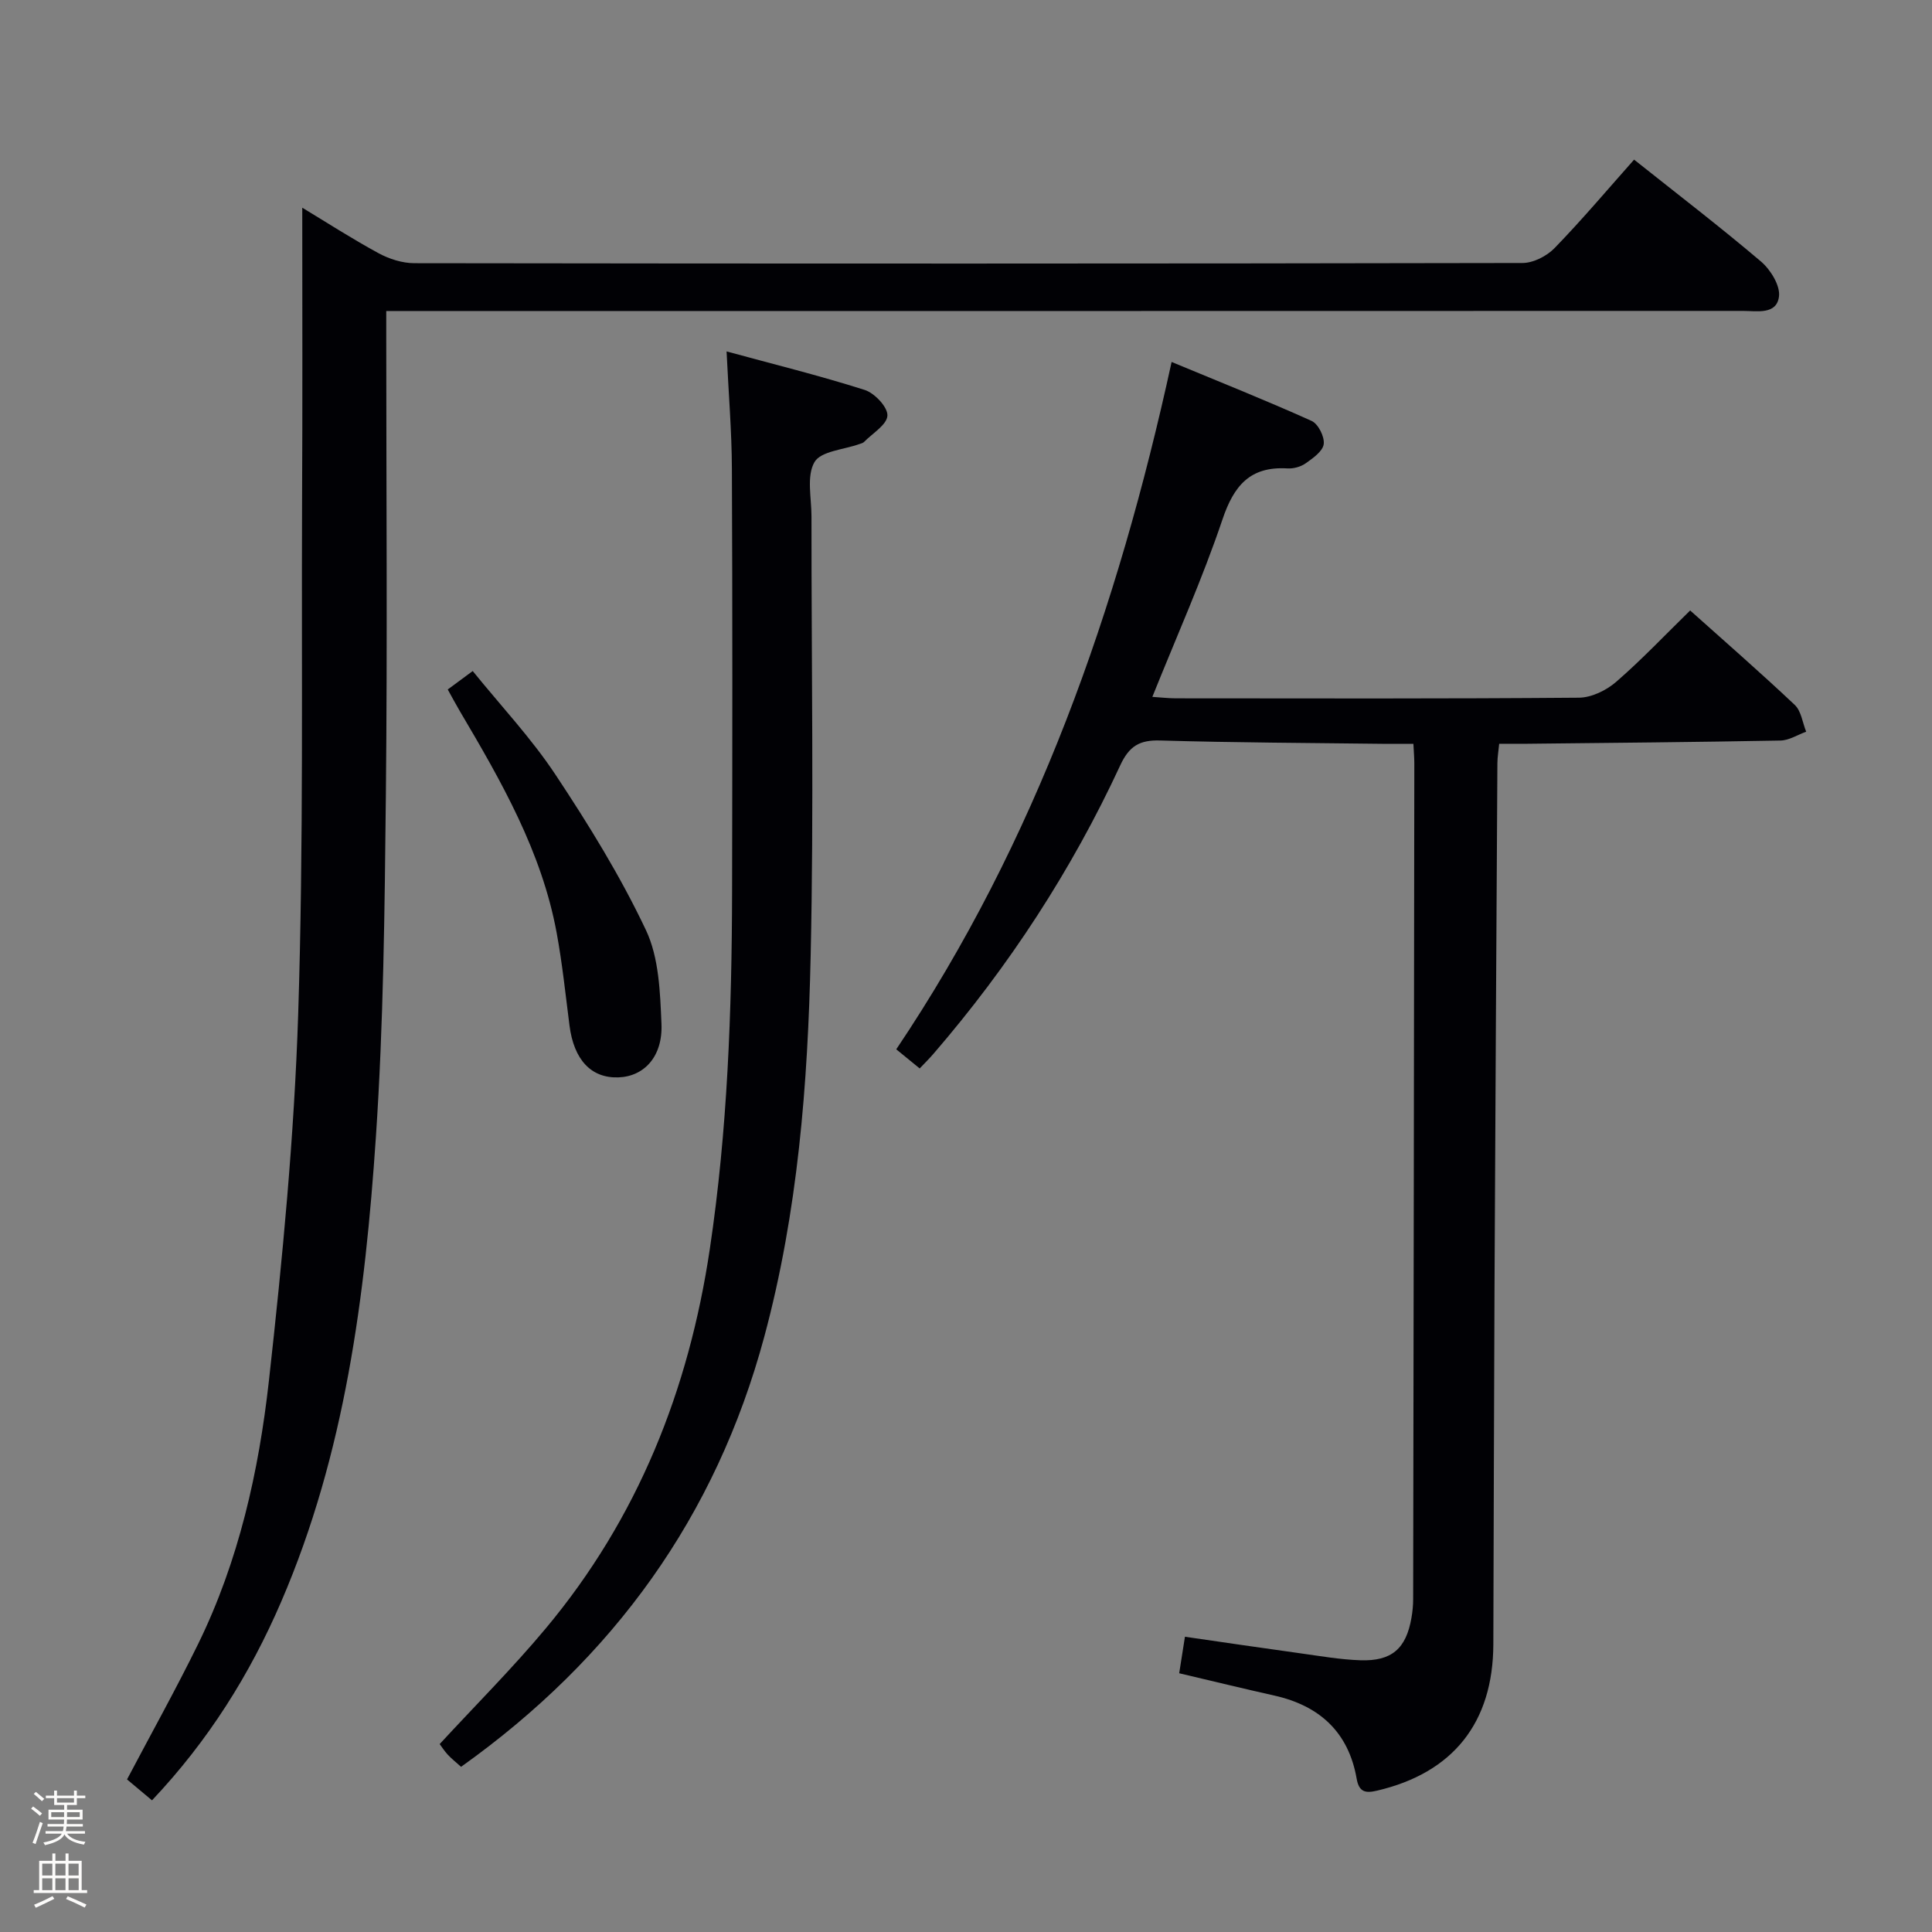 <svg enable-background="new 0 0 400 400" viewBox="0 0 400 400" xmlns="http://www.w3.org/2000/svg"><rect x="0" y="0" width="400" height="400" fill="#808080" stroke="none"/><path d="m6.44 374.46.42-.45c.65.47 1.27.95 1.85 1.44l-.45.49c-.65-.56-1.25-1.06-1.82-1.48m.93 7.33-.63-.26c.55-1.36 1.05-2.8 1.52-4.33.19.1.38.19.59.27-.46 1.29-.95 2.73-1.48 4.32m-.38-10.38.44-.42c.43.34 1.01.82 1.74 1.44l-.49.49c-.53-.51-1.09-1.01-1.69-1.51m2.5.35h1.72v-1.04h.59v1.04h3.52v-1.04h.59v1.04h1.75v.53h-1.75v1.42h-2.03v.97h3.22v2.03h-3.24c0 .35-.01.66-.03.93h3.32v.53h-3.37c-.03.27-.08.58-.15.94h3.96v.53h-3.71c.67.92 1.93 1.48 3.79 1.68-.13.24-.23.44-.29.59-2.13-.38-3.48-1.08-4.04-2.12-.43.97-1.77 1.72-4.03 2.23-.09-.19-.2-.37-.33-.55 2.1-.42 3.37-1.03 3.81-1.83h-3.36v-.53h3.58c.08-.29.13-.61.16-.94h-3.33v-.53h3.39c.02-.27.04-.58.04-.93h-3.23v-2.03h3.25v-.97h-2.07v-1.42h-1.73zm1.12 3.44v1h2.65c.01-.3.02-.44.01-.4v-.25-.35zm1.19-2h3.52v-.91h-3.52zm4.71 2h-2.63v.59c0 .15-.01.28-.01.4h2.64z" fill="#fcfbfa"/><path d="m13.56 383.74h.63v1.52h2.72v6.07h1.13v.6h-11.06v-.6h1.13v-6.07h2.73v-1.52h.63v1.52h2.1v-1.52zm-2.69 8.83.38.56c-1.24.63-2.53 1.25-3.85 1.85-.1-.21-.21-.42-.34-.63 1.36-.55 2.63-1.15 3.81-1.78m-2.13-4.27h2.1v-2.45h-2.1zm0 3.04h2.1v-2.46h-2.1zm2.72-3.04h2.1v-2.45h-2.1zm0 3.04h2.1v-2.46h-2.1zm6.07 3.6c-1.41-.71-2.7-1.3-3.86-1.78l.35-.56c1.45.62 2.75 1.19 3.88 1.72zm-1.25-9.09h-2.1v2.45h2.1zm-2.09 5.49h2.1v-2.46h-2.1z" fill="#fcfbfa"/><g fill="#010105"><path d="m62.58 43c4.95 2.99 10.25 6.41 15.77 9.41 2.22 1.21 4.95 2.08 7.45 2.08 76.47.11 152.94.11 229.41-.04 2.25 0 5.04-1.43 6.65-3.09 5.66-5.83 10.91-12.06 16.46-18.31 8.96 7.13 17.8 13.9 26.28 21.1 1.97 1.68 4.01 4.98 3.72 7.24-.49 3.83-4.56 2.98-7.45 2.98-91.3.03-182.6.02-273.9.02-2.13 0-4.27 0-7 0v5.79c0 31.49.25 62.98-.08 94.46-.25 23.62-.48 47.27-2.07 70.82-2.22 32.84-6.37 65.46-19.59 96.13-6.5 15.09-15.1 28.81-26.76 41.15-1.85-1.55-3.57-2.99-5.17-4.33 5.02-9.52 10.11-18.64 14.7-28 8.44-17.21 12.58-35.77 14.68-54.58 2.81-25.24 5.24-50.6 6.06-75.96 1.13-35.26.66-70.58.8-105.87.11-20.25.04-40.53.04-61z"/><path d="m292.63 154c-2.52 0-4.51.02-6.49 0-15.31-.19-30.63-.24-45.94-.69-4.28-.13-6.42 1.17-8.26 5.13-10.06 21.71-23.03 41.6-38.67 59.73-.86 1-1.81 1.93-2.86 3.04-1.52-1.24-2.91-2.38-4.85-3.96 28.94-43.06 45.82-91.02 57.01-142.31 10.17 4.22 19.67 8.01 28.99 12.21 1.37.62 2.71 3.29 2.5 4.81-.2 1.48-2.24 2.91-3.74 3.97-1.02.72-2.53 1.13-3.78 1.05-7.71-.46-11.08 3.54-13.45 10.59-4.13 12.25-9.44 24.09-14.51 36.71 1.7.11 3.27.29 4.83.3 27.83.02 55.66.1 83.49-.13 2.61-.02 5.68-1.52 7.71-3.28 5.27-4.57 10.08-9.66 15.32-14.78 7.13 6.38 14.53 12.83 21.66 19.56 1.34 1.26 1.6 3.67 2.36 5.54-1.78.64-3.54 1.8-5.33 1.83-17.48.33-34.96.48-52.44.67-1.82.02-3.64 0-5.79 0-.14 1.48-.36 2.74-.37 4-.21 36.31-.43 72.62-.6 108.94-.11 24.49-.16 48.99-.24 73.48-.05 16.26-8.35 26.66-24.1 30.33-2.35.55-3.71.33-4.2-2.49-1.68-9.61-7.66-15.1-17.04-17.2-6.47-1.45-12.9-3.02-19.7-4.62.35-2.22.72-4.59 1.19-7.56 8.03 1.16 15.99 2.34 23.96 3.44 4.11.57 8.22 1.29 12.35 1.43 6.5.22 9.47-2.4 10.58-8.74.23-1.3.36-2.64.36-3.95.1-57.66.17-115.31.24-172.97 0-1.13-.1-2.27-.19-4.08z"/><path d="m95.46 365.8c-1.07-.96-1.98-1.68-2.76-2.52-.67-.72-1.2-1.56-1.67-2.19 7.44-8.07 15.07-15.69 21.96-23.94 19.04-22.79 29.61-49.31 33.97-78.56 3.67-24.58 4.56-49.3 4.61-74.09.06-29.15.09-58.31-.04-87.46-.03-7.78-.69-15.56-1.1-24.28 9.66 2.63 19.22 4.99 28.59 7.97 2.05.65 4.79 3.55 4.71 5.31-.09 1.9-3.09 3.67-4.85 5.47-.22.22-.59.3-.9.41-3.24 1.18-8.02 1.46-9.35 3.75-1.68 2.9-.62 7.42-.62 11.24-.02 30.32.5 60.65-.17 90.95-.58 26.56-2.64 53.07-9.61 78.92-10.02 37.15-31.14 66.48-62.77 89.02z"/><path d="m92.7 142.75c1.58-1.16 3.01-2.22 5.17-3.82 5.84 7.22 12.14 13.91 17.14 21.46 6.86 10.34 13.44 21 18.73 32.19 2.7 5.71 2.93 12.85 3.21 19.39.29 6.79-3.6 10.9-8.91 11.09-5.64.2-9.22-3.64-10.13-10.72-.82-6.41-1.49-12.86-2.66-19.21-3.1-16.82-11.48-31.4-20.03-45.87-.83-1.41-1.6-2.86-2.52-4.51z"/></g></svg>